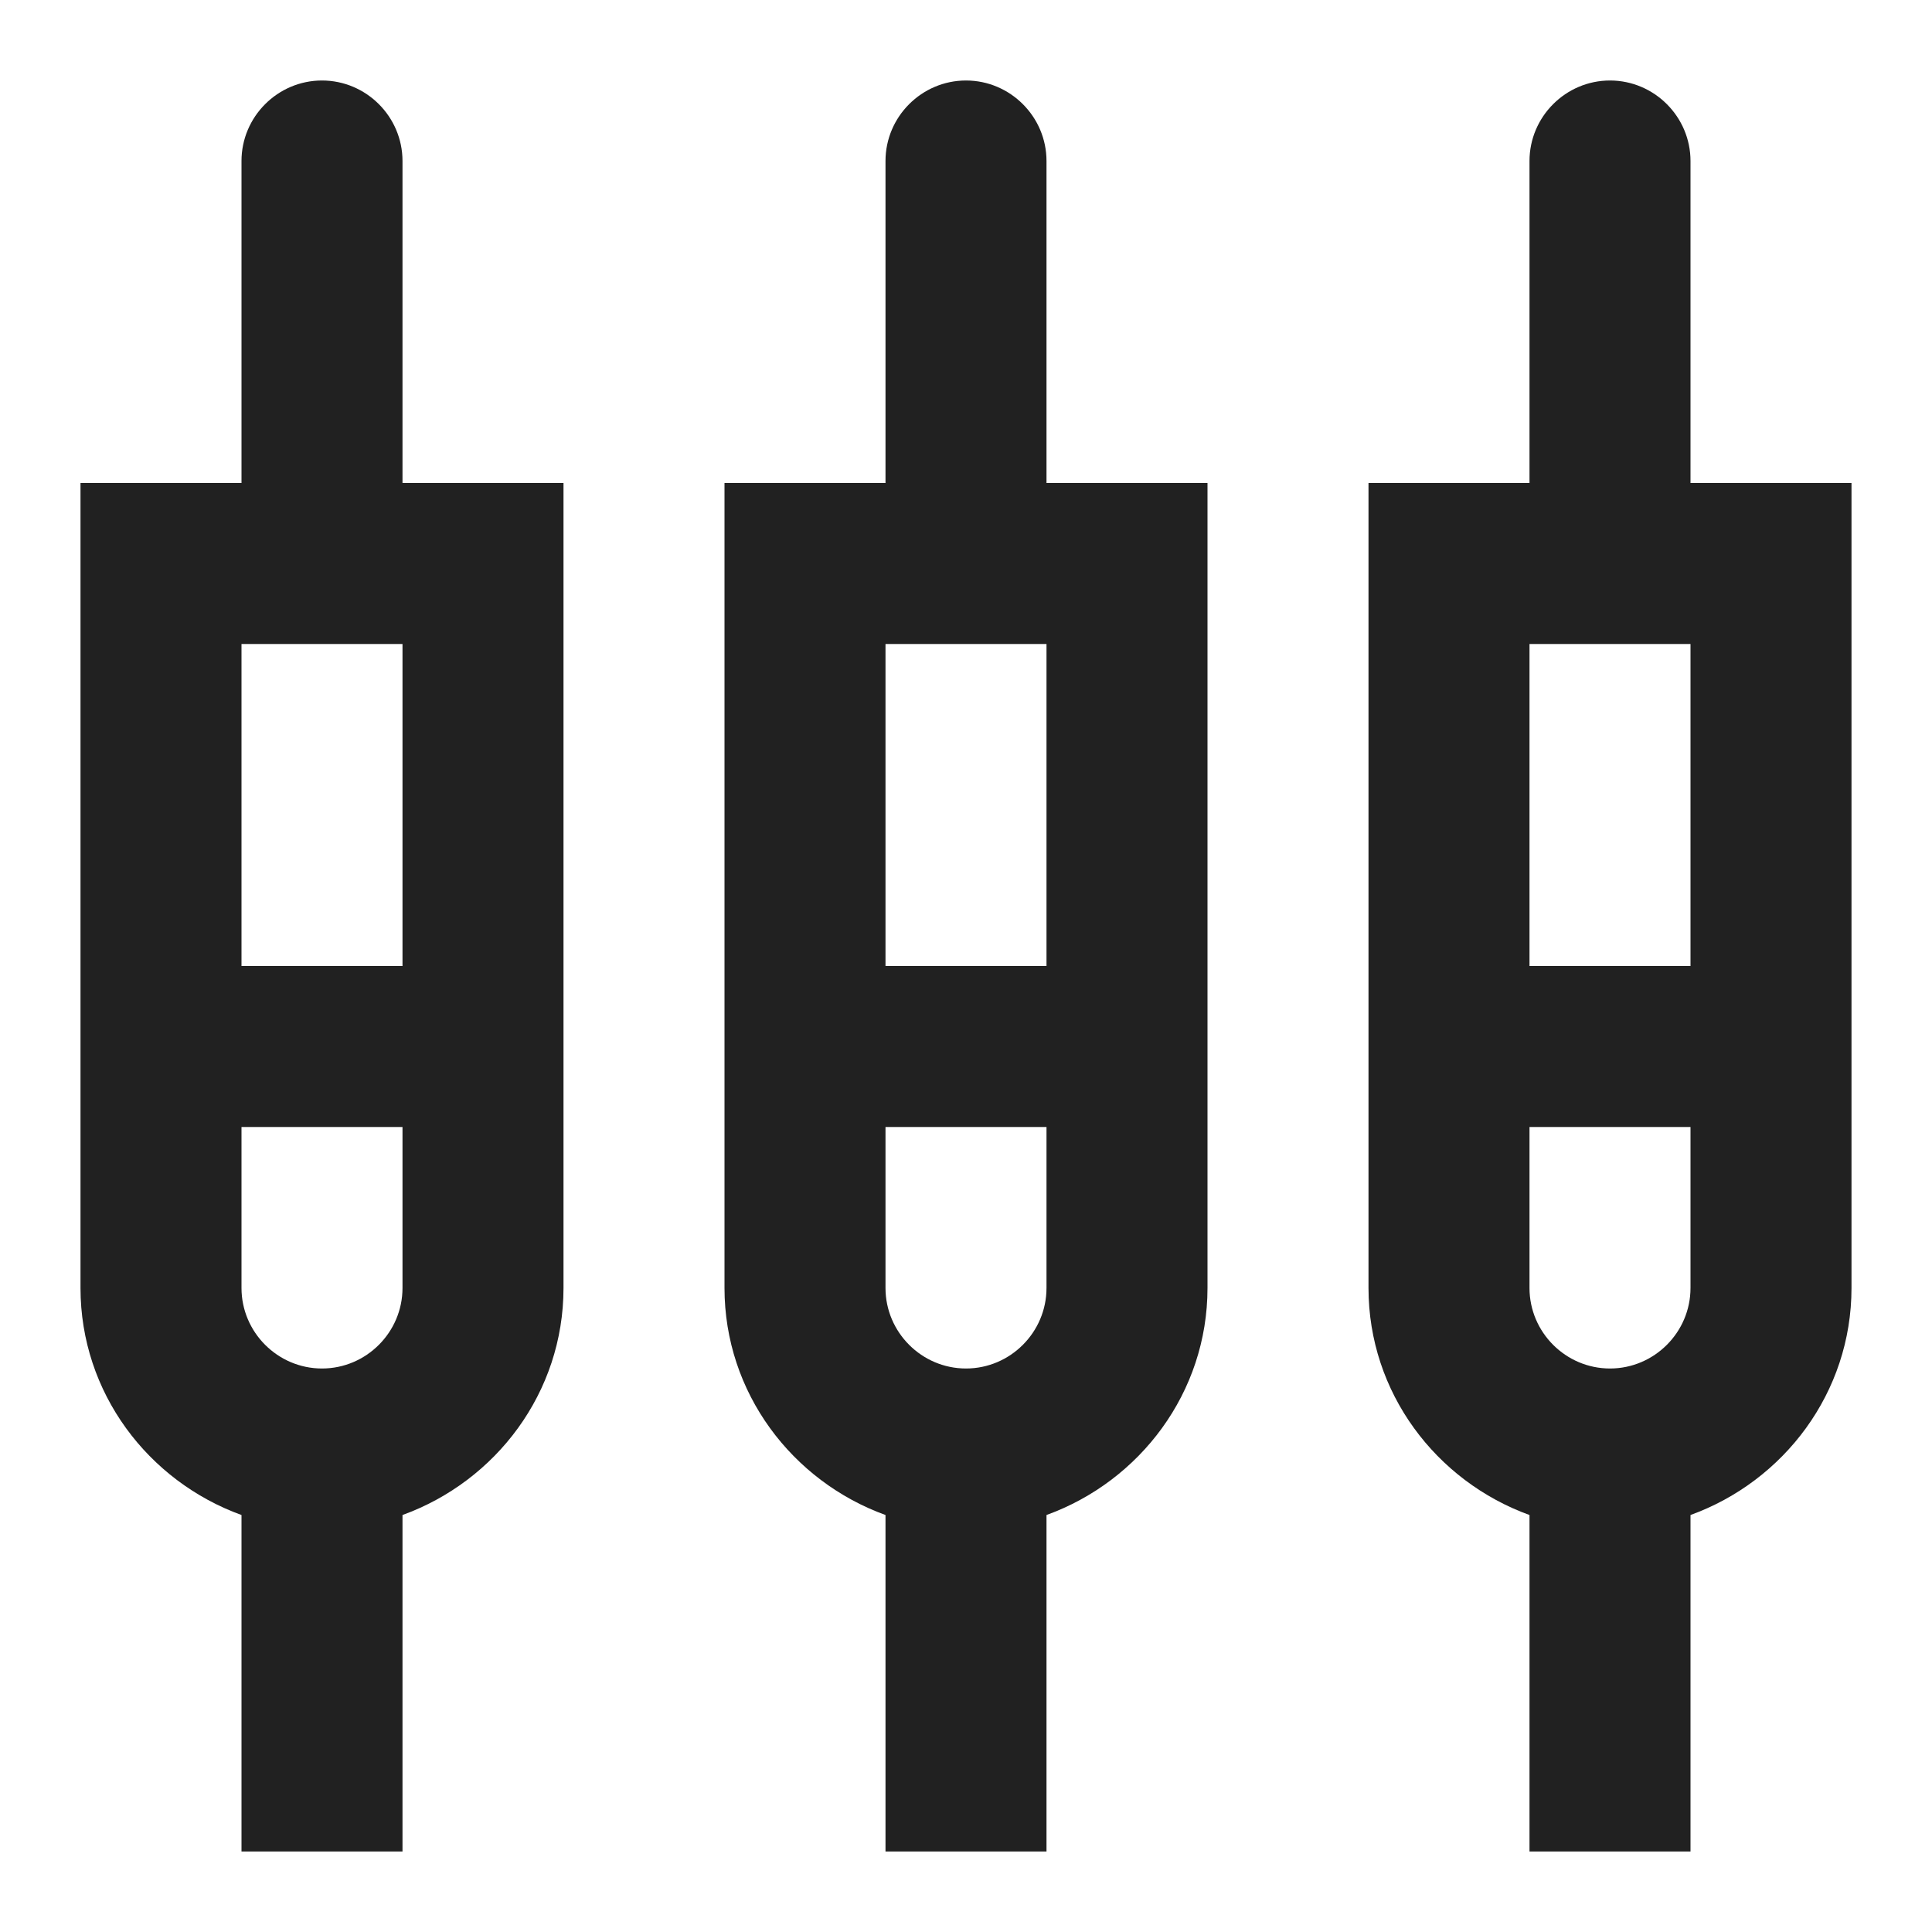 <?xml version="1.0" encoding="UTF-8"?>
<!DOCTYPE svg PUBLIC "-//W3C//DTD SVG 1.1//EN" "http://www.w3.org/Graphics/SVG/1.1/DTD/svg11.dtd">
<svg version="1.1" id="Layer_1" xmlns="http://www.w3.org/2000/svg" xmlns:xlink="http://www.w3.org/1999/xlink" x="0px" y="0px" width="24px" height="24px" viewBox="0 0 24 24" enable-background="new 0 0 24 24" xml:space="preserve">
  <g id="icon">
    <path d="M5,2c0,-0.55,-0.45,-1,-1,-1s-1,0.45,-1,1v4H1v10c0,1.3,0.84,2.4,2,2.82V23h2v-4.18C6.16,18.4,7,17.3,7,16V6H5V2zM4,17c-0.55,0,-1,-0.45,-1,-1v-2h2v2c0,0.55,-0.45,1,-1,1zm-1,-5V8h2v4H3zM13,2c0,-0.55,-0.45,-1,-1,-1s-1,0.45,-1,1v4H9v10c0,1.3,0.84,2.4,2,2.82V23h2v-4.18c1.16,-0.42,2,-1.52,2,-2.82V6h-2V2zm-1,15c-0.55,0,-1,-0.45,-1,-1v-2h2v2c0,0.55,-0.45,1,-1,1zm-1,-5V8h2v4h-2zm10,-6V2c0,-0.55,-0.45,-1,-1,-1s-1,0.45,-1,1v4h-2v10c0,1.3,0.84,2.4,2,2.82V23h2v-4.18c1.16,-0.42,2,-1.52,2,-2.82V6h-2zm-1,11c-0.55,0,-1,-0.45,-1,-1v-2h2v2c0,0.55,-0.45,1,-1,1zm-1,-5V8h2v4h-2z" fill="#212121"/>
  </g>
</svg>
